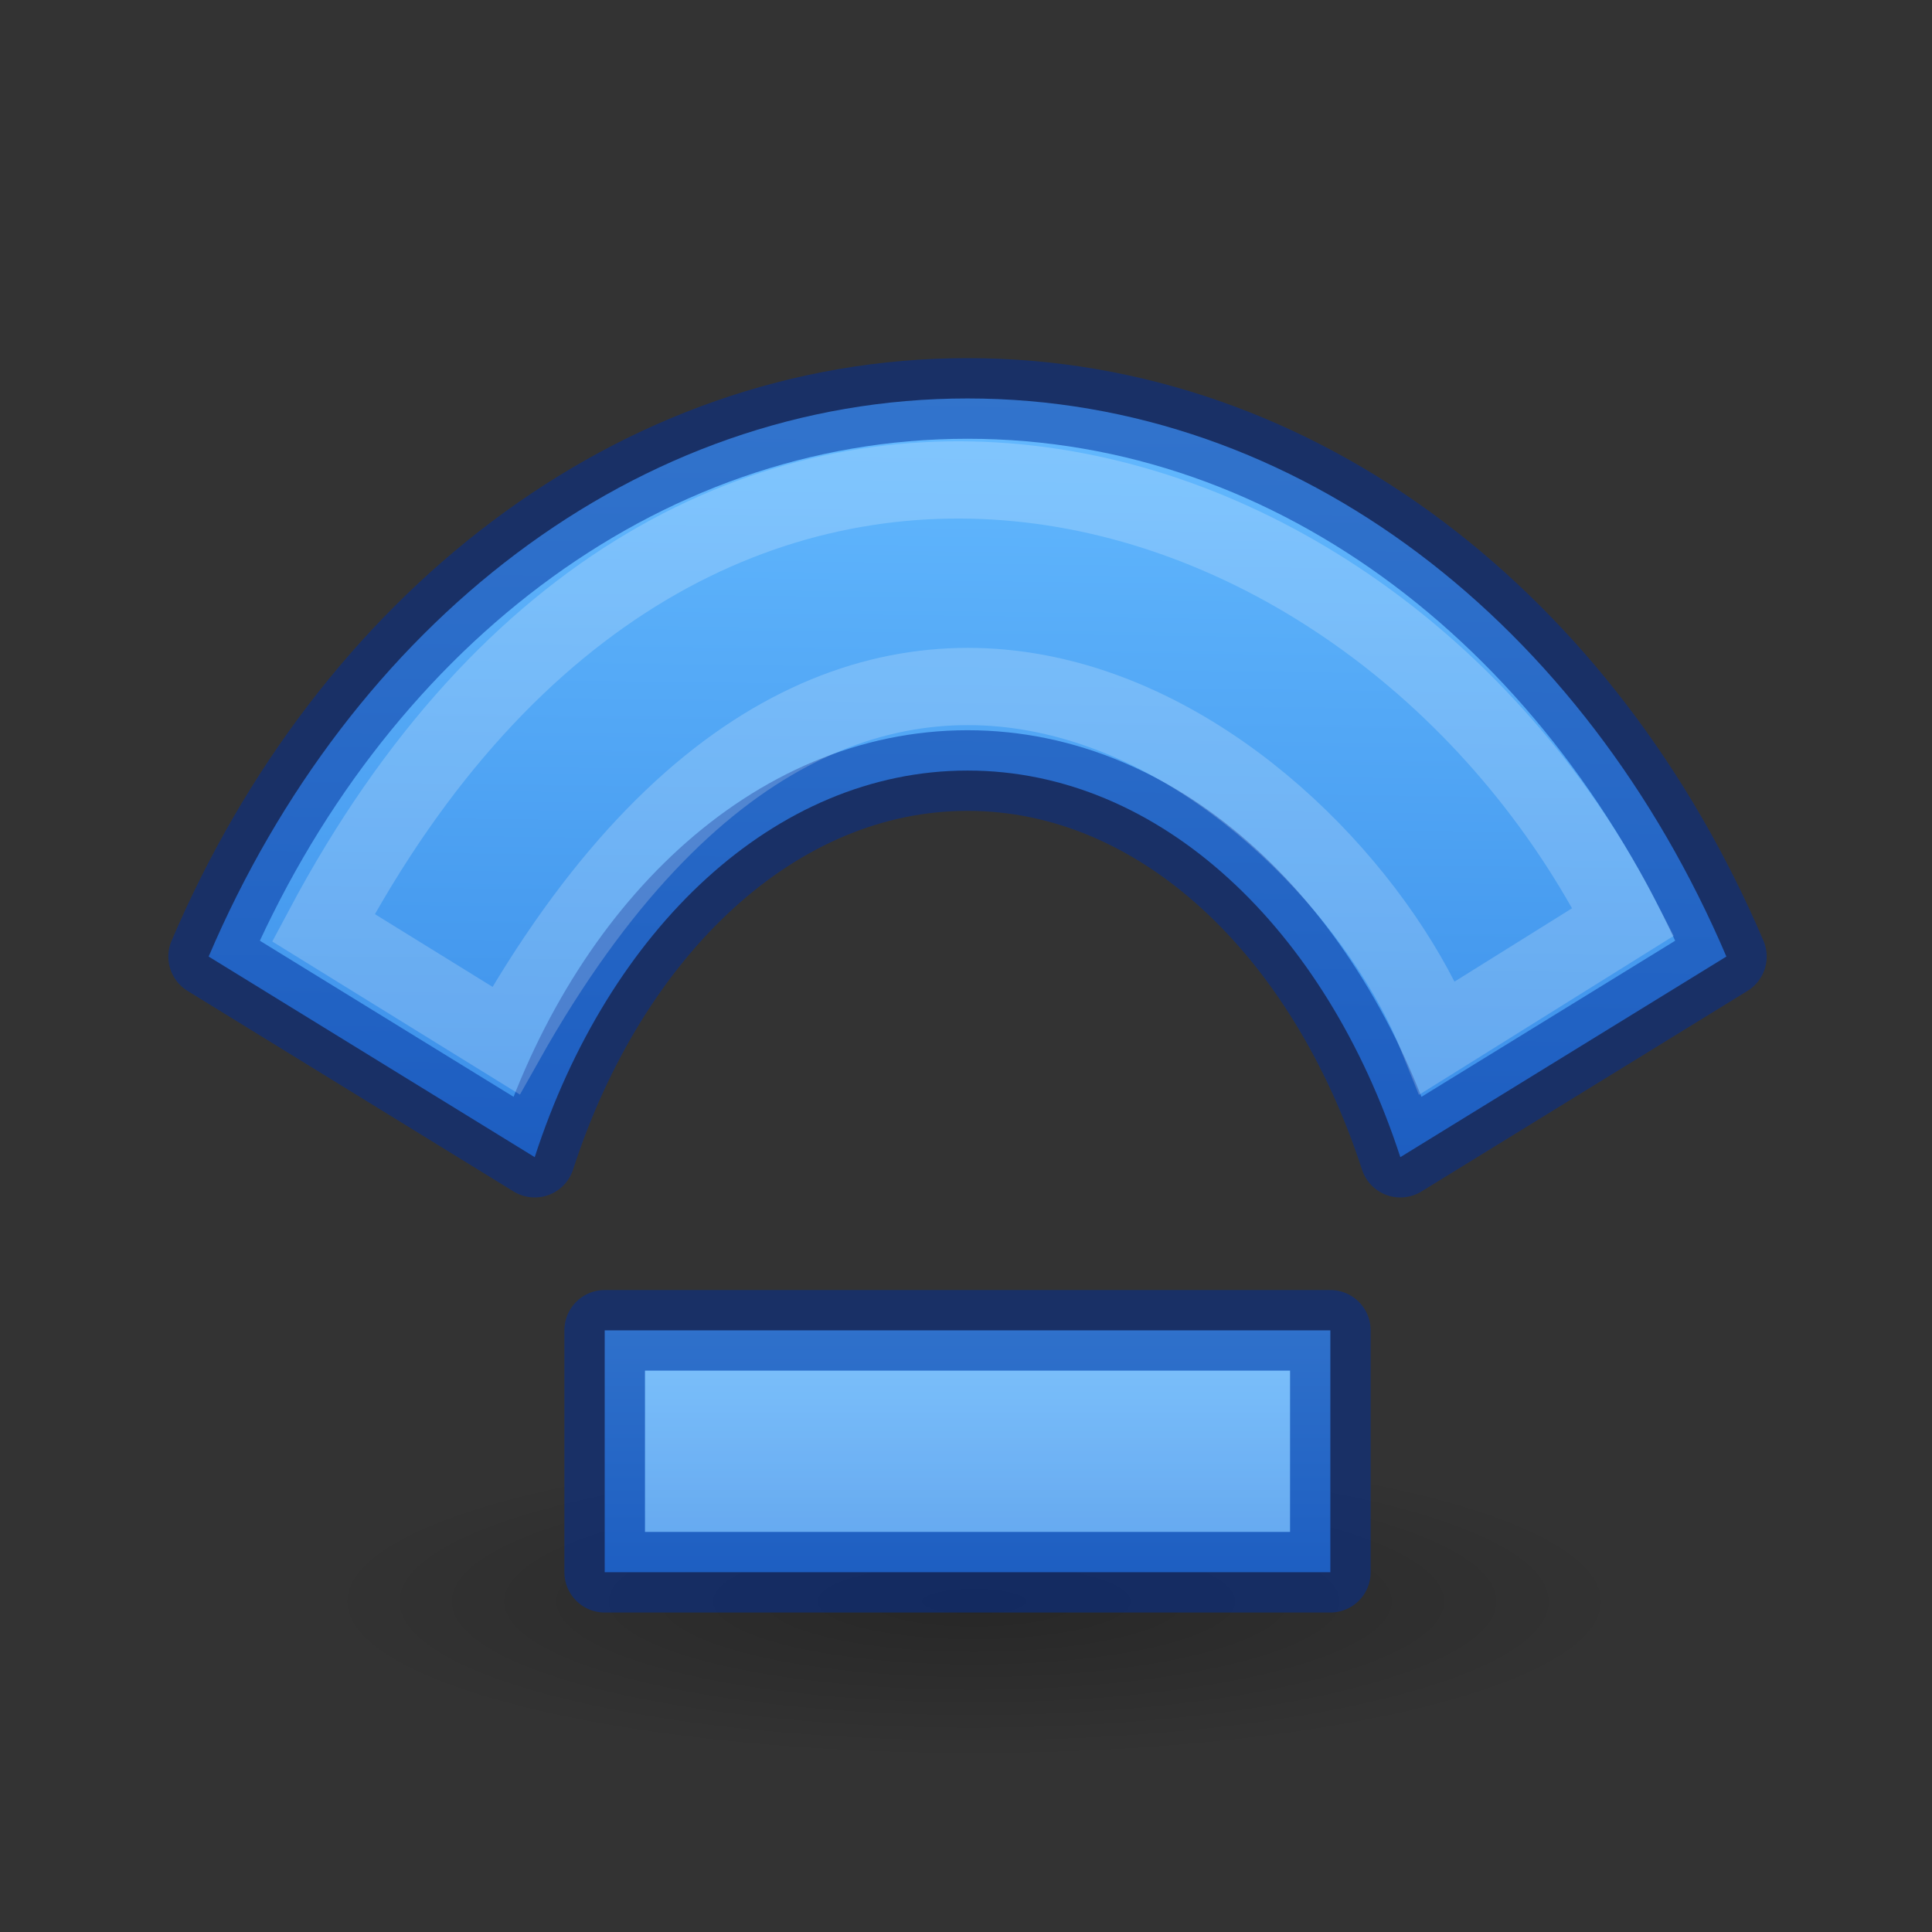 <svg height="24" viewBox="0 0 6.35 6.35" width="24" xmlns="http://www.w3.org/2000/svg" xmlns:xlink="http://www.w3.org/1999/xlink"><rect x="0" y="0" width="6.35" height="6.35" fill="#333333" stroke="none"/><radialGradient id="a" cx="2.25" cy="16" gradientTransform="matrix(.48 0 0 .116 11.002 18.006)" gradientUnits="userSpaceOnUse" r="16.875"><stop offset="0"/><stop offset="1" stop-opacity="0"/></radialGradient><linearGradient id="b" gradientUnits="userSpaceOnUse" x1="17" x2="16.866" xlink:href="#c" y1="5" y2="15.589"/><linearGradient id="c"><stop offset="0" stop-color="#64baff"/><stop offset="1" stop-color="#3689e6"/></linearGradient><linearGradient id="d" gradientUnits="userSpaceOnUse" x1="12" x2="12" xlink:href="#e" y1="7" y2="9"/><linearGradient id="e" gradientTransform="matrix(.243 0 0 .351 2.162 -.432)" gradientUnits="userSpaceOnUse" x1="24" x2="24" y1="21.154" y2="26.846"><stop offset="0" stop-color="#fff"/><stop offset=".382" stop-color="#fff" stop-opacity=".235"/><stop offset="1" stop-color="#fff" stop-opacity=".157"/><stop offset="1" stop-color="#fff" stop-opacity=".392"/></linearGradient><linearGradient id="f" gradientUnits="userSpaceOnUse" x1="19" x2="19" xlink:href="#c" y1="16" y2="20"/><linearGradient id="g" gradientUnits="userSpaceOnUse" x1="12.5" x2="12.5" xlink:href="#e" y1="17.5" y2="18"/><g transform="scale(.265)"><ellipse cx="12.082" cy="19.867" display="block" fill="url(#a)" fill-rule="evenodd" opacity=".245" rx="8.098" ry="1.963"/><path d="m11.999 4.942c-4.114 0-7.658 2.814-9.411 6.922l4.044 2.488c.916-2.823 2.972-4.795 5.369-4.795 2.396 0 4.449 1.972 5.367 4.795l4.044-2.488c-1.753-4.109-5.297-6.922-9.411-6.922h-.002z" fill="url(#b)" stroke="#002e99" stroke-linejoin="round" stroke-opacity=".502"/><path d="m4.011 11.506c4.567-8.576 13.034-6.113 16.121-.072l-2.301 1.436c-1.287-3.222-7.058-7.95-11.555.036z" fill="none" opacity=".5" stroke="url(#d)" stroke-width=".958"/><path d="m7.5 16.5v3h9v-3z" fill="url(#f)" stroke="#002e99" stroke-linejoin="round" stroke-opacity=".502"/><path d="m8.5 17.5v1h7v-1z" fill="none" opacity=".5" stroke="url(#g)" stroke-linecap="square"/></g></svg>